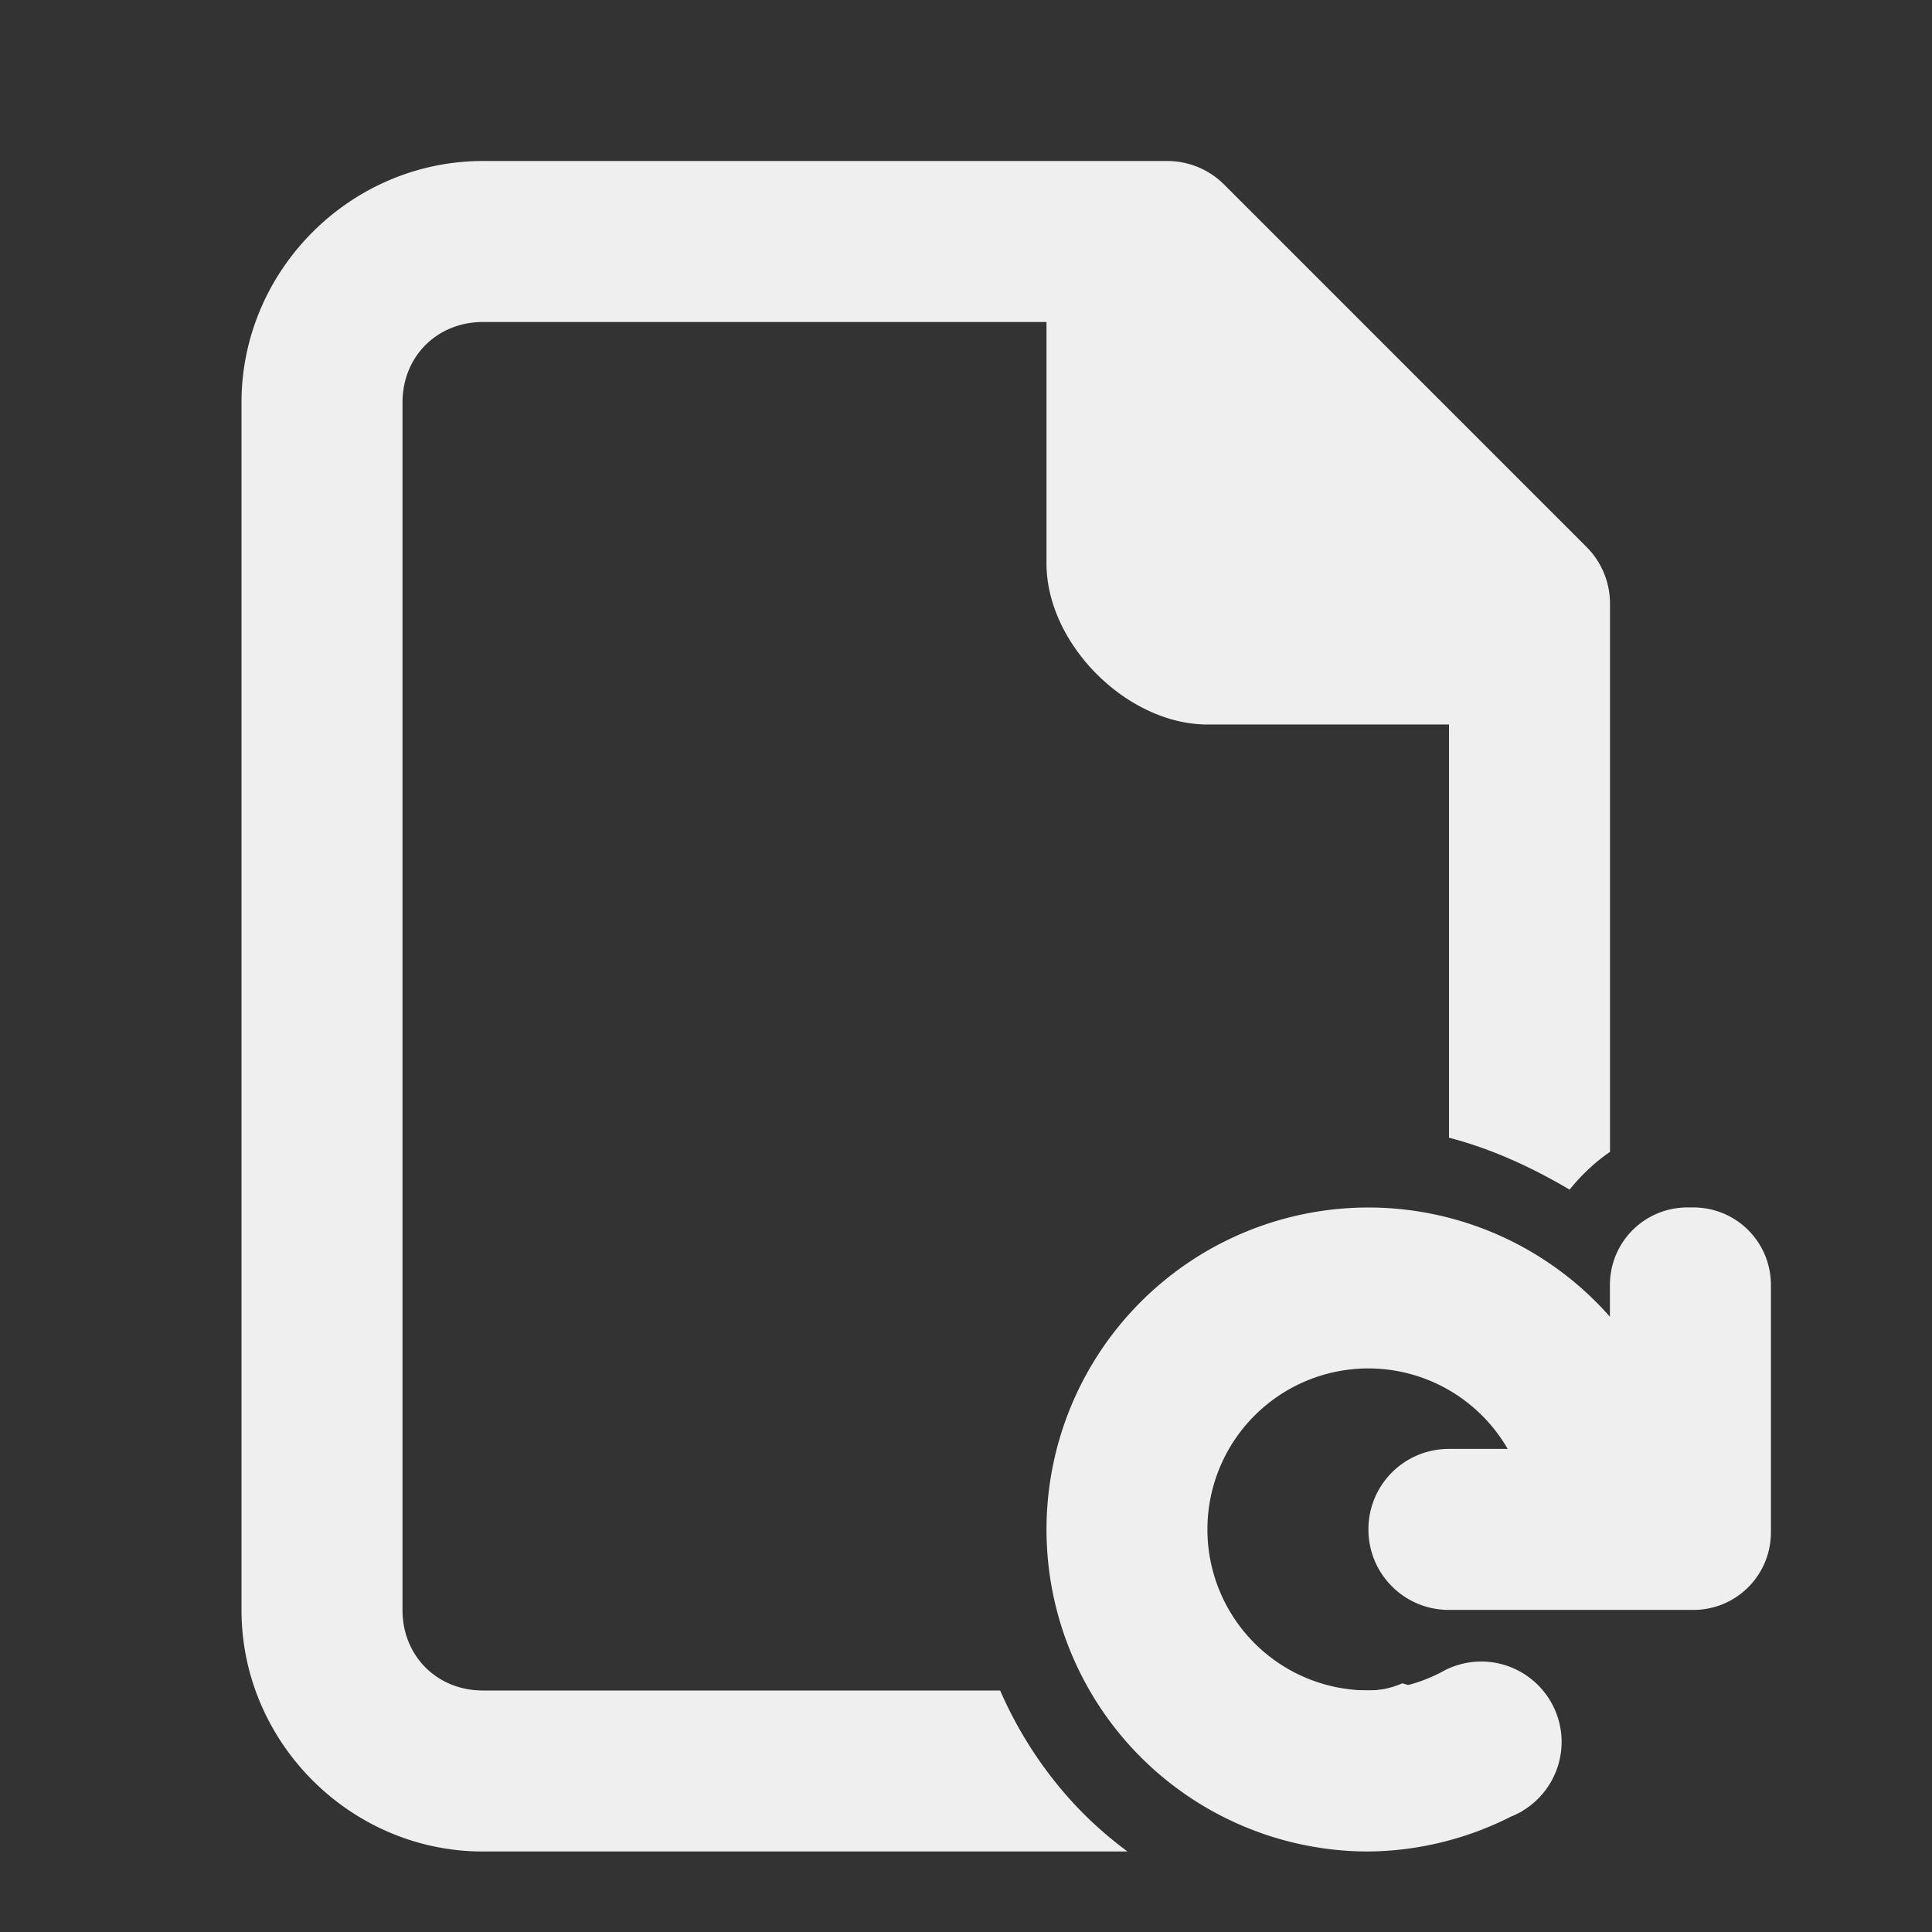 <svg viewBox="0 0 24 24" xmlns="http://www.w3.org/2000/svg"><rect x="0" y="0" width="24" height="24" fill="#333333" stroke="none"/><g fill="#efefef"><path d="m6 2c-1.645 0-3 1.355-3 3v15c0 1.645 1.355 3 3 3h8.006c-.191-.142-.373-.297-.541-.465-.44-.44-.792-.965-1.041-1.535h-6.424c-.571 0-1-.429-1-1v-15c0-.571.429-1 1-1h7v3c0 1 1 2 2 2h3v5.133c.524.136 1.024.365 1.498.645.146-.181.315-.341.502-.469v-6.809c-0-.265-.105-.52-.293-.707l-4.5-4.5c-.188-.188-.442-.293-.707-.293zm12 14.189v.811h.73a1 1 0 0 1 .77.375c-.049-.073-.095-.148-.123-.193-.002-.002-.002-0-.004-.002-.06-.064-.203-.227-.258-.295-.068-.054-.229-.197-.293-.258h-.002c-.002-.002-0-.002-.002-.004-.075-.046-.244-.159-.316-.211-.072-.031-.275-.132-.355-.176h-.002l-.002-.002c-.033-.01-.089-.027-.143-.045zm-.578 4.721c-.127.056-.268.09-.422.09h-2.205c.039.049.075.094.09.115.078.053.39.309.455.373.087.038.428.22.512.273.085.017.483.138.566.172.086.002.408.033.547.053.097-.012.281-.026.406-.031.107-.025.259-.054.371-.072.104-.038.247-.086.354-.117.099-.051.234-.116.336-.16l-.322-.605h-.109c-.2 0-.394-.033-.578-.09z"/><path d="m17 15a4 4 0 0 0 -4 4 4 4 0 0 0 4 4 4 4 0 0 0 1.771-.434 1 1 0 0 0 .105-.049 4 4 0 0 0 .033-.016l-.002-.002a1 1 0 0 0 .492-.859 1 1 0 0 0 -1-1 1 1 0 0 0 -.447.107 2 2 0 0 1 -.953.252 2 2 0 0 1 -2-2 2 2 0 0 1 2-2 2 2 0 0 1 1.73 1h-.73c-.554 0-1 .446-1 1s.446 1 1 1h3 .035c.535 0 .965-.43.965-.965v-3.07c0-.535-.43-.965-.965-.965h-.07c-.535 0-.965.43-.965.965v.393a4 4 0 0 0 -3-1.357z"/></g></svg>